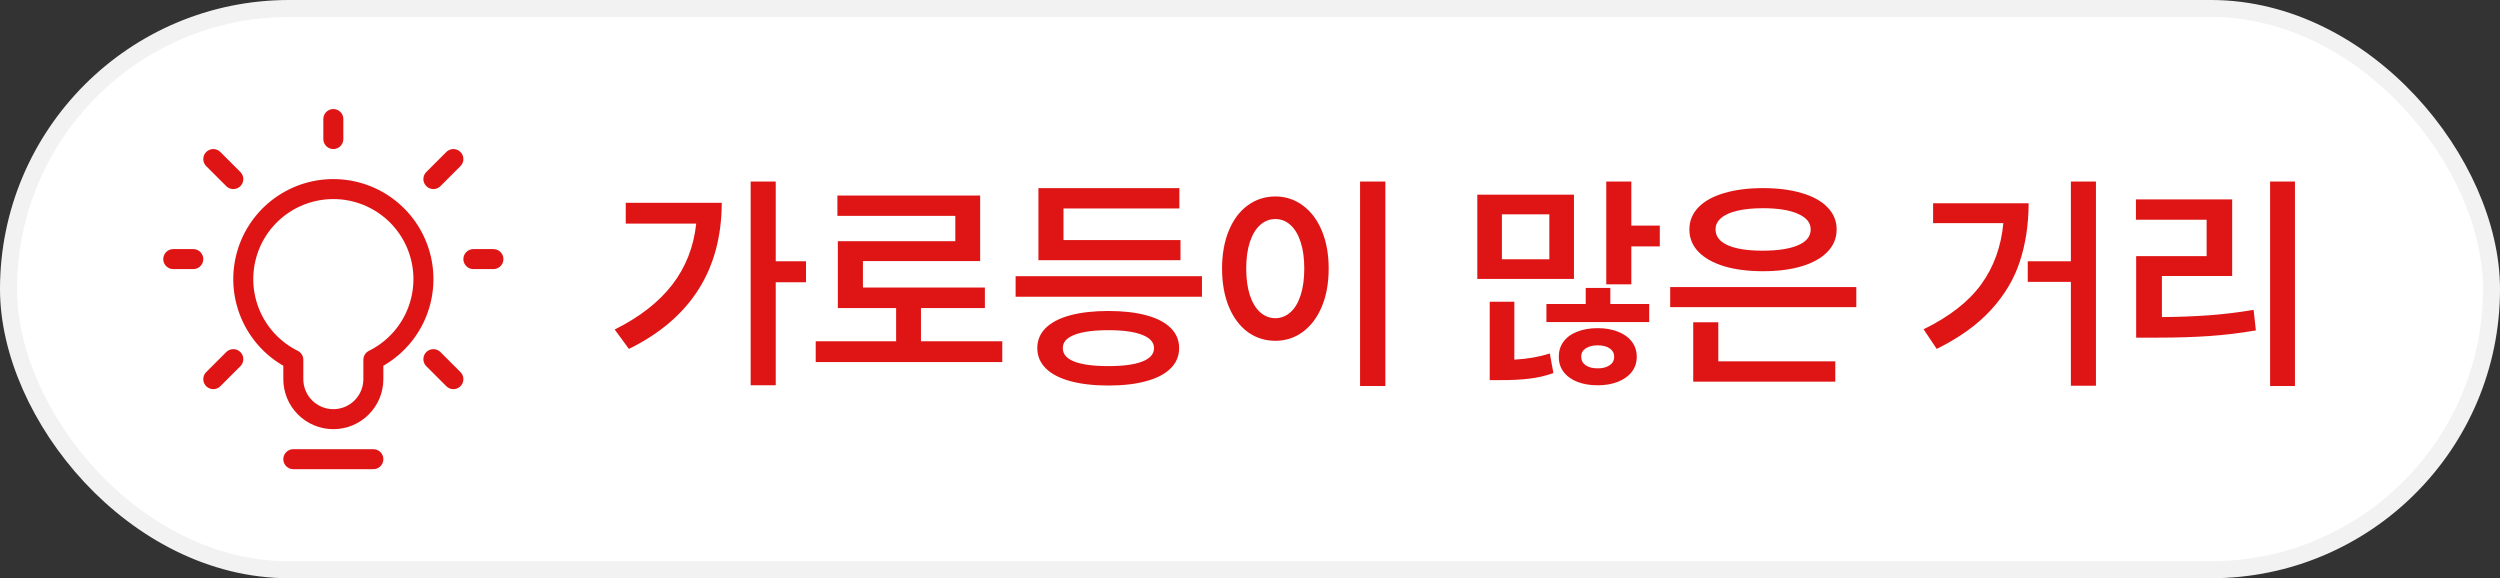<svg width="147" height="34" viewBox="0 0 147 34" fill="none" xmlns="http://www.w3.org/2000/svg">
<rect x="0" y="0" width="147" height="34" fill="#333333" stroke="none"/>
<rect x="0.5" y="0.5" width="146" height="33" rx="16.5" fill="white"/>
<path d="M17.247 27H21.953M19.6 8.176V7M25.483 10.529L26.659 9.353M13.718 10.529L12.541 9.353M25.483 21.118L26.659 22.294M13.718 21.118L12.541 22.294M11.365 15.235H10.188M29.012 15.235H27.835M19.6 11.118C20.795 11.117 21.954 11.52 22.891 12.262C23.827 13.004 24.485 14.04 24.758 15.203C25.03 16.366 24.902 17.587 24.393 18.668C23.884 19.748 23.025 20.625 21.954 21.155L21.953 22.294C21.953 22.918 21.705 23.517 21.264 23.958C20.823 24.399 20.224 24.647 19.6 24.647C18.976 24.647 18.378 24.399 17.936 23.958C17.495 23.517 17.247 22.918 17.247 22.294V21.155C16.177 20.625 15.318 19.748 14.809 18.668C14.3 17.587 14.171 16.366 14.444 15.204C14.716 14.041 15.374 13.004 16.31 12.262C17.246 11.521 18.406 11.117 19.6 11.118Z" stroke="#DF1515" stroke-width="1.176" stroke-linecap="round" stroke-linejoin="round"/>
<path d="M45.613 15.364H47.393V16.599H45.613V22.655H44.139V10.676H45.613V15.364ZM36.144 19.375C37.609 18.645 38.738 17.766 39.53 16.739C40.323 15.707 40.792 14.51 40.938 13.146H36.794V11.924H42.439C42.43 15.864 40.611 18.729 36.98 20.517L36.144 19.375ZM58.934 21.288H47.964V20.066H52.692V18.113H49.265V14.182H56.172V12.694H49.239V11.499H57.633V15.351H50.74V16.905H57.911V18.113H54.153V20.066H58.934V21.288ZM70.675 17.449H59.718V16.241H70.675V17.449ZM60.993 20.464C60.993 20.004 61.159 19.61 61.491 19.282C61.827 18.954 62.308 18.706 62.932 18.538C63.56 18.37 64.309 18.286 65.176 18.286C66.035 18.286 66.777 18.37 67.401 18.538C68.025 18.706 68.503 18.954 68.835 19.282C69.167 19.61 69.333 20.004 69.333 20.464C69.333 20.933 69.167 21.332 68.835 21.659C68.503 21.991 68.025 22.241 67.401 22.41C66.781 22.582 66.04 22.669 65.176 22.669C64.309 22.669 63.56 22.582 62.932 22.41C62.308 22.241 61.827 21.991 61.491 21.659C61.159 21.327 60.993 20.929 60.993 20.464ZM61.059 11.061H69.347V12.256H62.533V14.116H69.413V15.298H61.059V11.061ZM62.494 20.464C62.489 20.818 62.715 21.084 63.171 21.261C63.627 21.438 64.295 21.527 65.176 21.527C66.044 21.527 66.706 21.438 67.162 21.261C67.622 21.084 67.855 20.818 67.859 20.464C67.85 20.123 67.616 19.864 67.155 19.687C66.695 19.506 66.035 19.415 65.176 19.415C64.304 19.415 63.638 19.506 63.178 19.687C62.717 19.864 62.489 20.123 62.494 20.464ZM81.459 22.695H79.972V10.676H81.459V22.695ZM71.857 15.789C71.857 14.944 71.99 14.2 72.255 13.558C72.521 12.916 72.891 12.422 73.364 12.077C73.842 11.727 74.385 11.552 74.991 11.552C75.589 11.552 76.124 11.727 76.598 12.077C77.076 12.422 77.451 12.916 77.721 13.558C77.991 14.2 78.126 14.944 78.126 15.789C78.126 16.643 77.991 17.392 77.721 18.034C77.451 18.675 77.076 19.171 76.598 19.521C76.124 19.866 75.589 20.039 74.991 20.039C74.385 20.039 73.842 19.866 73.364 19.521C72.891 19.171 72.521 18.675 72.255 18.034C71.99 17.392 71.857 16.643 71.857 15.789ZM73.278 15.789C73.278 16.396 73.349 16.918 73.49 17.356C73.636 17.794 73.838 18.129 74.095 18.359C74.352 18.589 74.65 18.706 74.991 18.711C75.328 18.706 75.624 18.589 75.881 18.359C76.138 18.129 76.337 17.794 76.479 17.356C76.62 16.918 76.691 16.396 76.691 15.789C76.691 15.187 76.62 14.669 76.479 14.235C76.337 13.797 76.138 13.463 75.881 13.232C75.624 12.998 75.328 12.88 74.991 12.88C74.65 12.88 74.352 12.998 74.095 13.232C73.838 13.463 73.636 13.797 73.49 14.235C73.349 14.669 73.278 15.187 73.278 15.789ZM95.922 13.266H97.596V14.488H95.922V16.719H94.448V10.676H95.922V13.266ZM86.865 11.446H92.549V16.4H86.865V11.446ZM87.595 17.741H89.043V21.148C89.826 21.104 90.521 20.982 91.128 20.783L91.34 21.938C90.858 22.107 90.371 22.217 89.879 22.27C89.388 22.328 88.839 22.354 88.233 22.35H87.595V17.741ZM91.101 15.245V12.602H88.312V15.245H91.101ZM90.929 17.874H93.24V16.931H94.687V17.874H96.972V18.937H90.929V17.874ZM91.659 20.982C91.655 20.637 91.748 20.338 91.938 20.085C92.129 19.829 92.396 19.634 92.742 19.501C93.091 19.364 93.492 19.295 93.944 19.295C94.391 19.295 94.787 19.364 95.132 19.501C95.482 19.634 95.754 19.829 95.949 20.085C96.144 20.338 96.241 20.637 96.241 20.982C96.241 21.319 96.144 21.613 95.949 21.865C95.754 22.118 95.482 22.312 95.132 22.45C94.787 22.587 94.391 22.655 93.944 22.655C93.488 22.655 93.087 22.587 92.742 22.45C92.396 22.312 92.129 22.118 91.938 21.865C91.748 21.613 91.655 21.319 91.659 20.982ZM92.974 20.969C92.974 21.186 93.063 21.356 93.24 21.48C93.417 21.6 93.651 21.659 93.944 21.659C94.231 21.659 94.464 21.6 94.641 21.48C94.822 21.36 94.913 21.195 94.913 20.982C94.913 20.77 94.825 20.604 94.647 20.484C94.47 20.364 94.236 20.305 93.944 20.305C93.656 20.305 93.421 20.364 93.24 20.484C93.063 20.599 92.974 20.761 92.974 20.969ZM109.151 18.06H98.207V16.878H109.151V18.06ZM99.336 13.491C99.336 12.991 99.513 12.557 99.867 12.19C100.226 11.822 100.73 11.543 101.381 11.353C102.032 11.158 102.793 11.061 103.665 11.061C104.533 11.061 105.292 11.158 105.943 11.353C106.598 11.543 107.103 11.822 107.457 12.19C107.816 12.557 107.995 12.991 107.995 13.491C107.995 13.996 107.816 14.434 107.457 14.806C107.103 15.174 106.598 15.457 105.943 15.656C105.292 15.851 104.533 15.948 103.665 15.948C102.793 15.948 102.032 15.851 101.381 15.656C100.73 15.457 100.226 15.174 99.867 14.806C99.513 14.434 99.336 13.996 99.336 13.491ZM99.561 18.95H101.036V21.248H107.915V22.443H99.561V18.95ZM100.876 13.491C100.872 13.894 101.111 14.204 101.594 14.421C102.081 14.634 102.758 14.74 103.626 14.74C104.529 14.74 105.228 14.634 105.724 14.421C106.22 14.209 106.468 13.899 106.468 13.491C106.468 13.097 106.22 12.792 105.724 12.575C105.233 12.354 104.546 12.243 103.665 12.243C103.085 12.243 102.585 12.292 102.165 12.389C101.744 12.486 101.423 12.63 101.202 12.821C100.98 13.007 100.872 13.23 100.876 13.491ZM123.242 22.682H121.768V16.573H119.231V15.364H121.768V10.676H123.242V22.682ZM113.108 19.362C114.627 18.618 115.756 17.737 116.495 16.719C117.234 15.7 117.668 14.501 117.797 13.12H113.666V11.951H119.284C119.28 13.199 119.107 14.341 118.766 15.377C118.43 16.409 117.863 17.358 117.066 18.226C116.274 19.094 115.211 19.858 113.879 20.517L113.108 19.362ZM134.943 22.695H133.482V10.676H134.943V22.695ZM125.593 11.725H131.251V16.227H127.12V18.645C128.121 18.636 129.046 18.6 129.896 18.538C130.746 18.476 131.618 18.37 132.512 18.22L132.645 19.428C131.715 19.587 130.799 19.698 129.896 19.76C128.997 19.822 127.997 19.853 126.894 19.853H126.655H125.606V15.059H129.75V12.92H125.593V11.725Z" fill="#DF1515"/>
<rect x="0.5" y="0.5" width="146" height="33" rx="16.5" stroke="#F2F2F2"/>
</svg>
